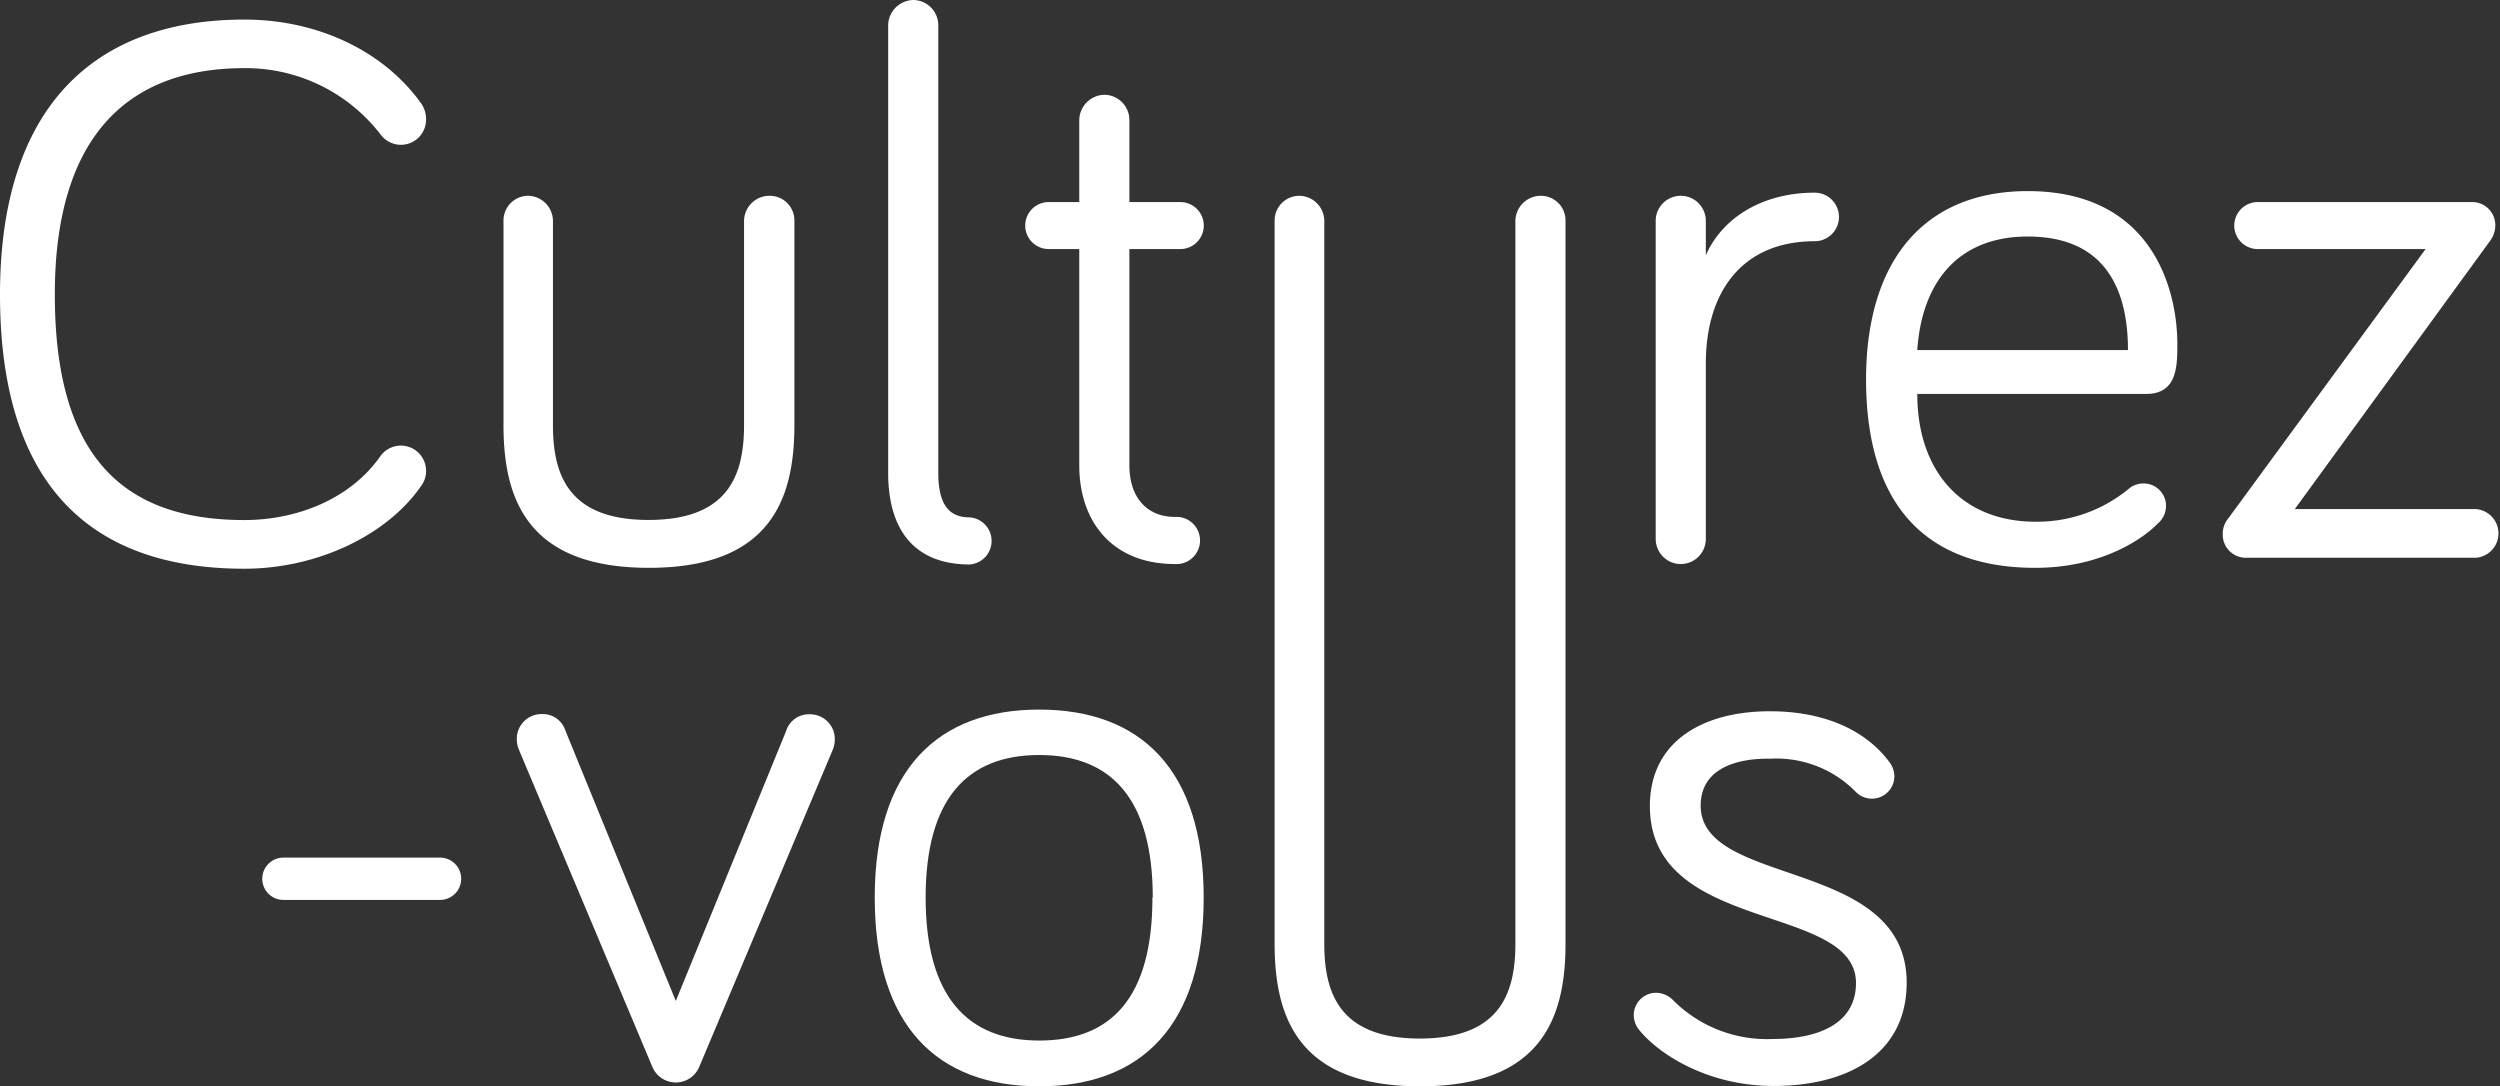 <svg id="Layer_1" data-name="Layer 1" xmlns="http://www.w3.org/2000/svg" viewBox="0 0 223.44 97.09"><rect x="0" y="0" width="223.44" height="97.09" fill="#333333" stroke="none"/><defs><style>.cls-1{fill:#ffffff;}</style></defs><title>CulturezVous</title><path class="cls-1" d="M39.33,80.43h-14a1.89,1.89,0,1,1,0-3.78h14a1.89,1.89,0,0,1,0,3.78Z"/><path class="cls-1" d="M58.3,95.34,46.4,67.06a2.56,2.56,0,0,1-.21-1,2.21,2.21,0,0,1,2.24-2.24,2.12,2.12,0,0,1,2.1,1.47L60.4,89.46l9.87-24.15a2.12,2.12,0,0,1,2.1-1.47,2.21,2.21,0,0,1,2.24,2.24,2.56,2.56,0,0,1-.21,1L62.5,95.34a2.27,2.27,0,0,1-4.2,0Z"/><path class="cls-1" d="M107.58,80.22c0,11.48-5.6,16.87-14.7,16.87s-14.7-5.39-14.7-16.87,5.67-16.8,14.7-16.8S107.58,68.74,107.58,80.22Zm-4.55,0c0-8.82-3.71-12.74-10.15-12.74S82.73,71.4,82.73,80.22,86.44,93,92.88,93,103,89.18,103,80.22Z"/><path class="cls-1" d="M118.36,19.74V84.35c0,4.55,1.47,8.47,8.54,8.47s8.54-3.92,8.54-8.47V19.74a2.27,2.27,0,0,1,2.31-2.24,2.2,2.2,0,0,1,2.17,2.24V84.35c0,6.65-2.17,12.74-13,12.74s-13-6.09-13-12.74V19.74a2.21,2.21,0,0,1,2.24-2.24A2.26,2.26,0,0,1,118.36,19.74Z"/><path class="cls-1" d="M152,72c0,7.35,18.41,4.62,18.41,15.82,0,6.37-5.25,9.24-11.9,9.24-5.74,0-10.15-2.73-12-5a2.09,2.09,0,0,1-.49-1.33,2,2,0,0,1,2-2,2.17,2.17,0,0,1,1.55.7,11.85,11.85,0,0,0,8.89,3.43c4,0,7.42-1.33,7.42-5,0-7.21-18.42-4.34-18.42-15.82,0-5.81,4.77-8.47,10.72-8.47,4.76,0,8.47,1.61,10.64,4.48a2.13,2.13,0,0,1,.49,1.33,2,2,0,0,1-2,2,2,2,0,0,1-1.47-.63,9.94,9.94,0,0,0-7.63-2.94C155.11,67.76,152,68.74,152,72Z"/><path class="cls-1" d="M0,26.32C0,9.73,8.26,1.75,21.84,1.75c6.65,0,12.46,2.87,15.75,7.42a2.47,2.47,0,0,1,.49,1.47A2.25,2.25,0,0,1,34,12,15.22,15.22,0,0,0,21.84,6.09C11.06,6.09,4.9,12.6,4.9,26.32c0,14.56,6.16,20.16,16.94,20.16,4.62,0,9.45-1.82,12.18-5.74a2.25,2.25,0,0,1,4.06,1.33,2.15,2.15,0,0,1-.42,1.33c-3.08,4.49-9.38,7.43-15.82,7.43C8.26,50.83,0,43.54,0,26.32Z"/><path class="cls-1" d="M49.42,19.74V38c0,4.55,1.47,8.47,8.54,8.47S66.5,42.56,66.5,38V19.74a2.27,2.27,0,0,1,2.31-2.24A2.2,2.2,0,0,1,71,19.74V38c0,6.65-2.17,12.75-13,12.75s-13-6.1-13-12.75V19.74a2.21,2.21,0,0,1,2.24-2.24A2.26,2.26,0,0,1,49.42,19.74Z"/><path class="cls-1" d="M83.86,2.24v40c0,2.8.91,4,2.8,4a2.11,2.11,0,0,1,0,4.21c-4.69,0-7.28-2.81-7.28-8.2v-40A2.3,2.3,0,0,1,81.62,0,2.26,2.26,0,0,1,83.86,2.24Z"/><path class="cls-1" d="M96.46,10.71A2.3,2.3,0,0,1,98.7,8.47a2.26,2.26,0,0,1,2.24,2.24v7.35h4.55a2.1,2.1,0,1,1,0,4.2h-4.55V41.58c0,3,1.68,4.62,4.06,4.62a2.11,2.11,0,1,1,0,4.21c-5.53,0-8.54-3.72-8.54-8.83V22.26H93.73a2.1,2.1,0,0,1,0-4.2h2.73Z"/><path class="cls-1" d="M152.46,22.82c1.4-3.22,4.9-5.6,9.73-5.6a2.17,2.17,0,1,1,0,4.34c-6.44,0-9.73,4.48-9.73,10.92V48.17a2.24,2.24,0,0,1-4.48,0V19.74a2.24,2.24,0,0,1,4.48,0Z"/><path class="cls-1" d="M181.23,17.08c11.2,0,13.37,8.89,13.37,13.65,0,2,0,4.48-2.8,4.48H171.36c0,6.93,4,11.42,10.57,11.42a12.89,12.89,0,0,0,8.4-3,2,2,0,0,1,1.26-.42,2,2,0,0,1,2,2,2.08,2.08,0,0,1-.77,1.61c-1,1.06-4.69,3.93-10.92,3.93-9.31,0-15.12-5.11-15.12-16.88C166.81,23.1,172.13,17.08,181.23,17.08Zm0,4.06c-6.09,0-9.45,3.92-9.87,10.15h18.83C190.19,26.25,188.44,21.14,181.23,21.14Z"/><path class="cls-1" d="M201.74,18.06h19.18a2.06,2.06,0,0,1,2.1,2.1,2.36,2.36,0,0,1-.49,1.4L205.1,45.5h16.17a2.18,2.18,0,0,1,0,4.35H200.76a2.06,2.06,0,0,1-2.1-2.1,2.12,2.12,0,0,1,.49-1.41l17.64-24.08h-15a2.1,2.1,0,0,1,0-4.2Z"/></svg>